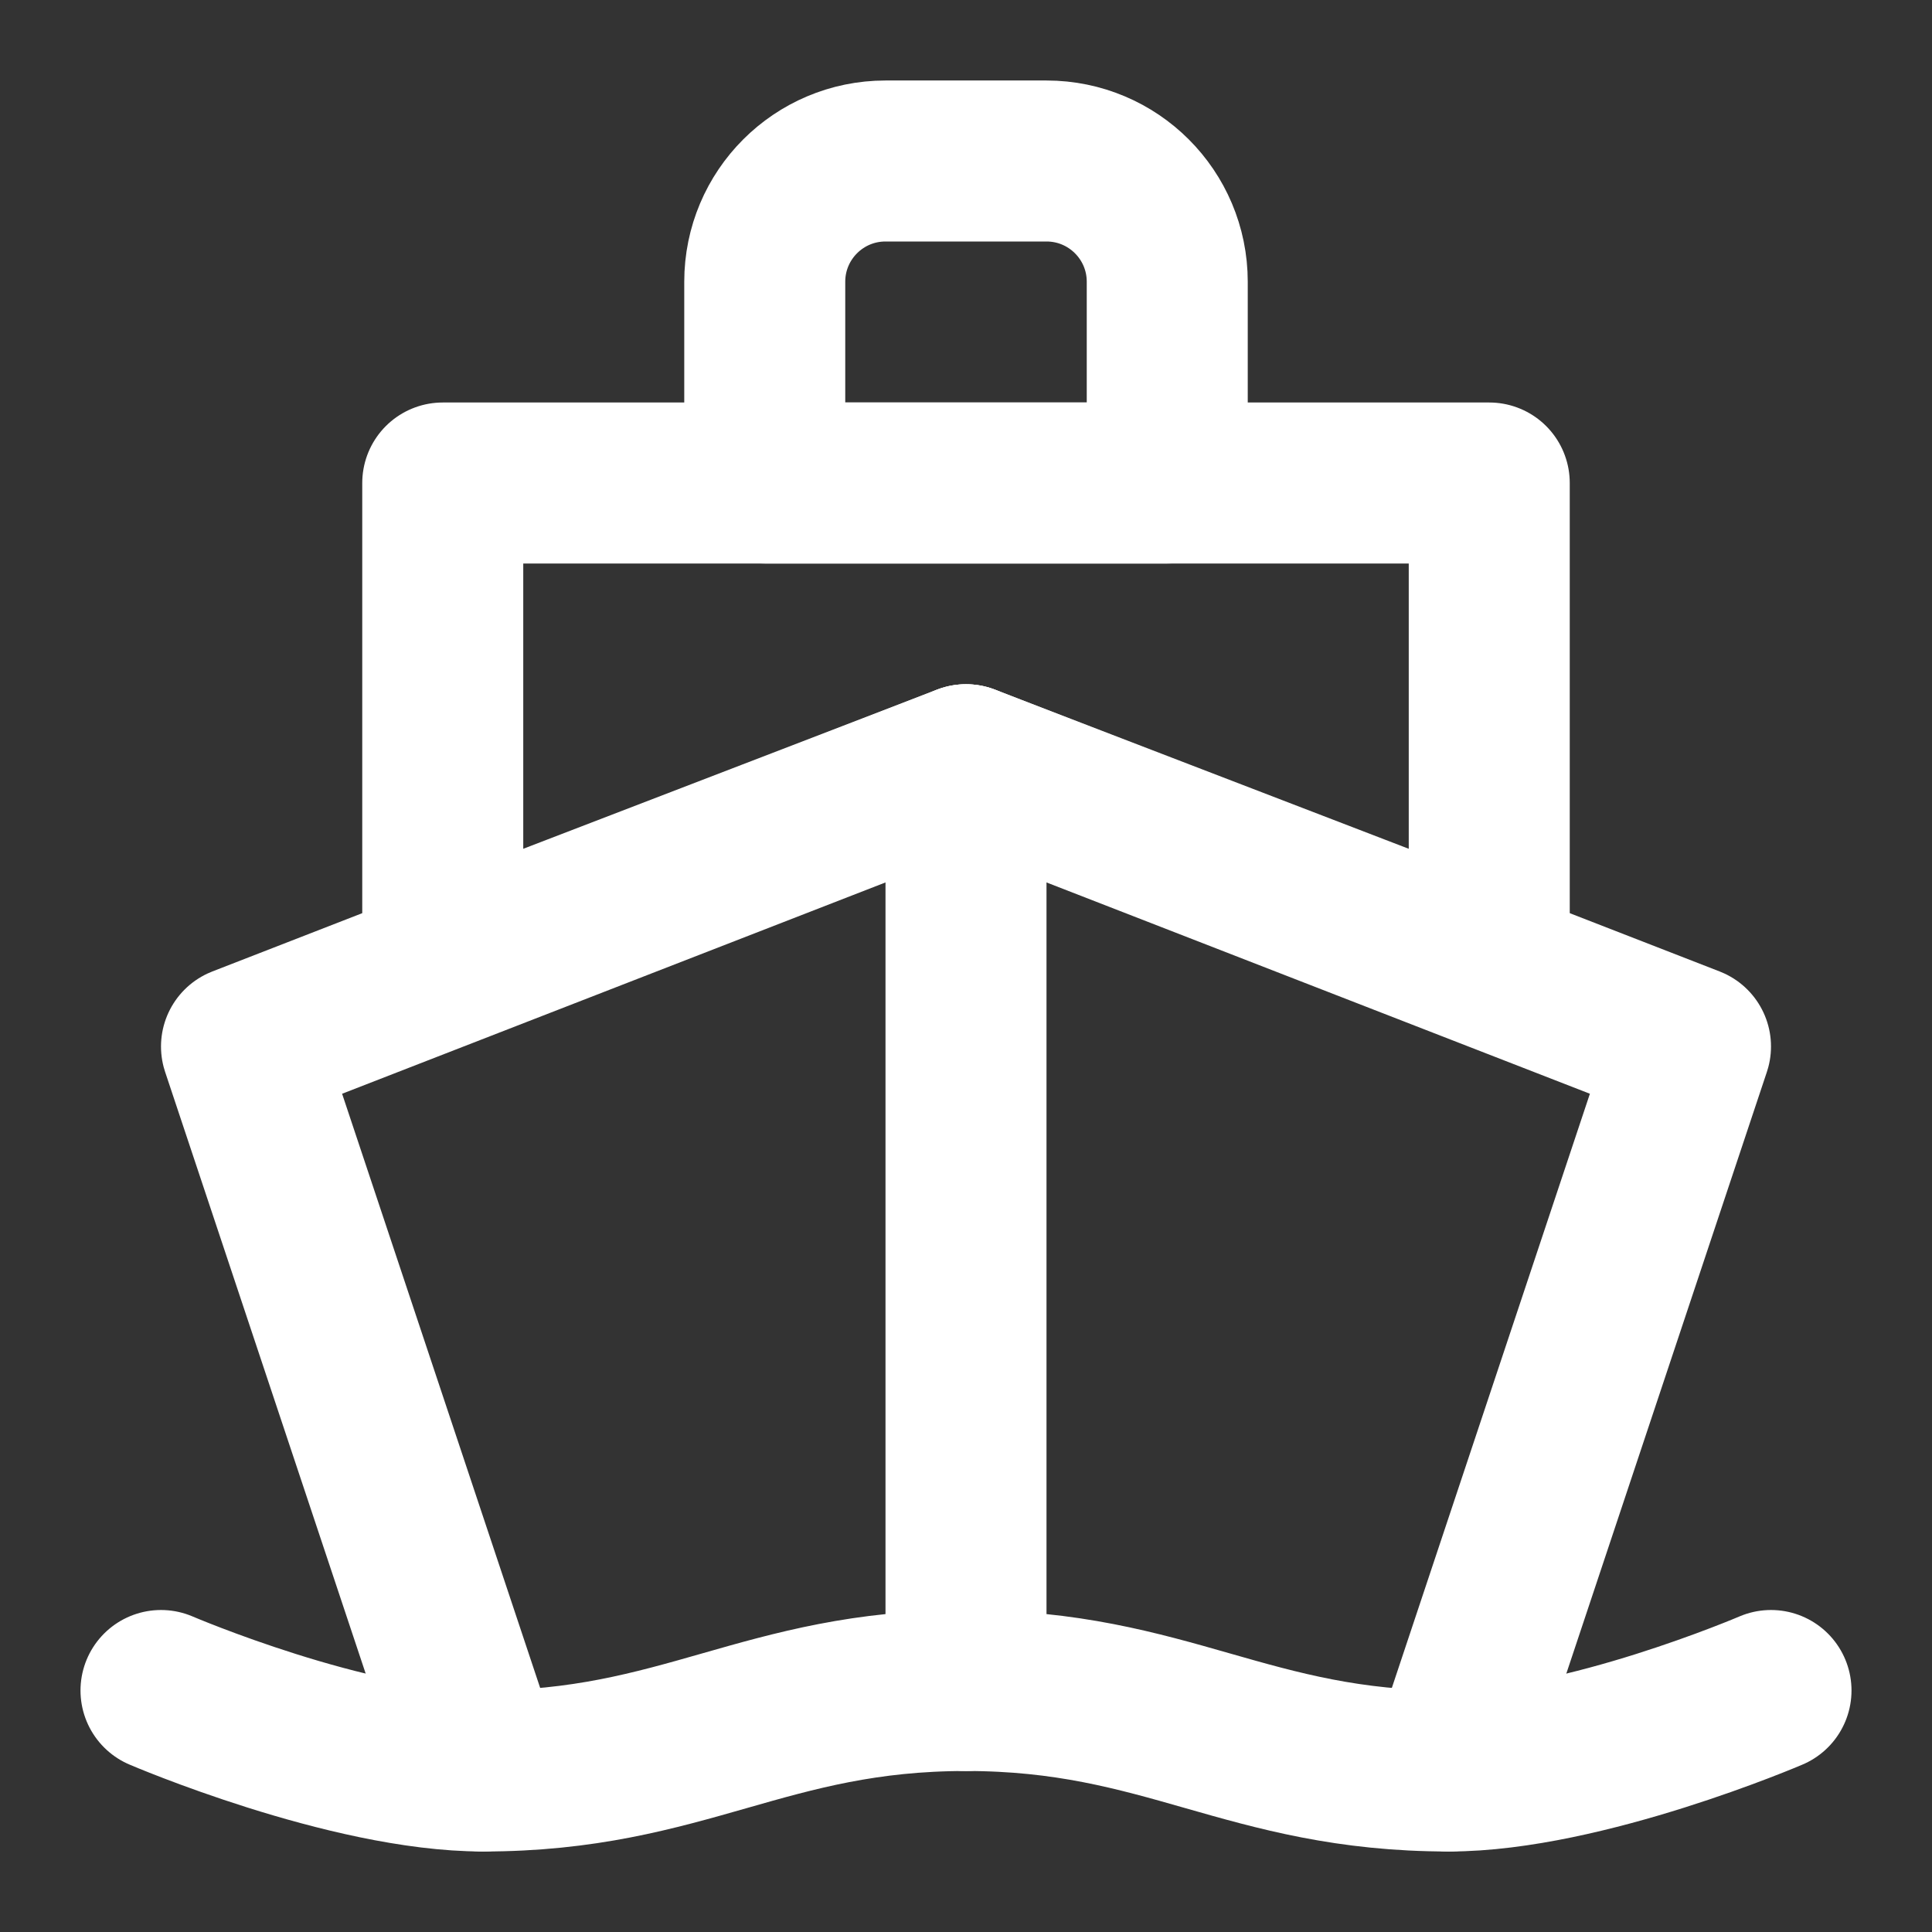 <?xml version="1.0" encoding="UTF-8"?>
<svg width="28" height="28" viewBox="0 0 48 48" fill="none" xmlns="http://www.w3.org/2000/svg">
    <rect x="0" y="0" width="48" height="48" fill="#333333" stroke="none"/>
    <path d="M11 12V24L24 19L37 24V12H11Z" fill="none" stroke="#ffffff" stroke-width="4" stroke-linecap="round"
          stroke-linejoin="round"/>
    <path d="M19 7V12H29V7C29 5.343 27.657 4 26 4H22C20.343 4 19 5.343 19 7Z" stroke="#ffffff" stroke-width="4"
          stroke-linecap="round" stroke-linejoin="round"/>
    <path d="M12 44L6 26L24 19L42 26L36 44" stroke="#ffffff" stroke-width="4" stroke-linecap="round"
          stroke-linejoin="round"/>
    <path d="M4 42C4 42 8.663 44 12 44C17 44 19 42 24 42C29 42 31 44 36 44C39.337 44 44 42 44 42" stroke="#ffffff"
          stroke-width="4" stroke-linecap="round" stroke-linejoin="round"/>
    <path d="M24 19V42" stroke="#ffffff" stroke-width="4" stroke-linecap="round" stroke-linejoin="round"/>
</svg>